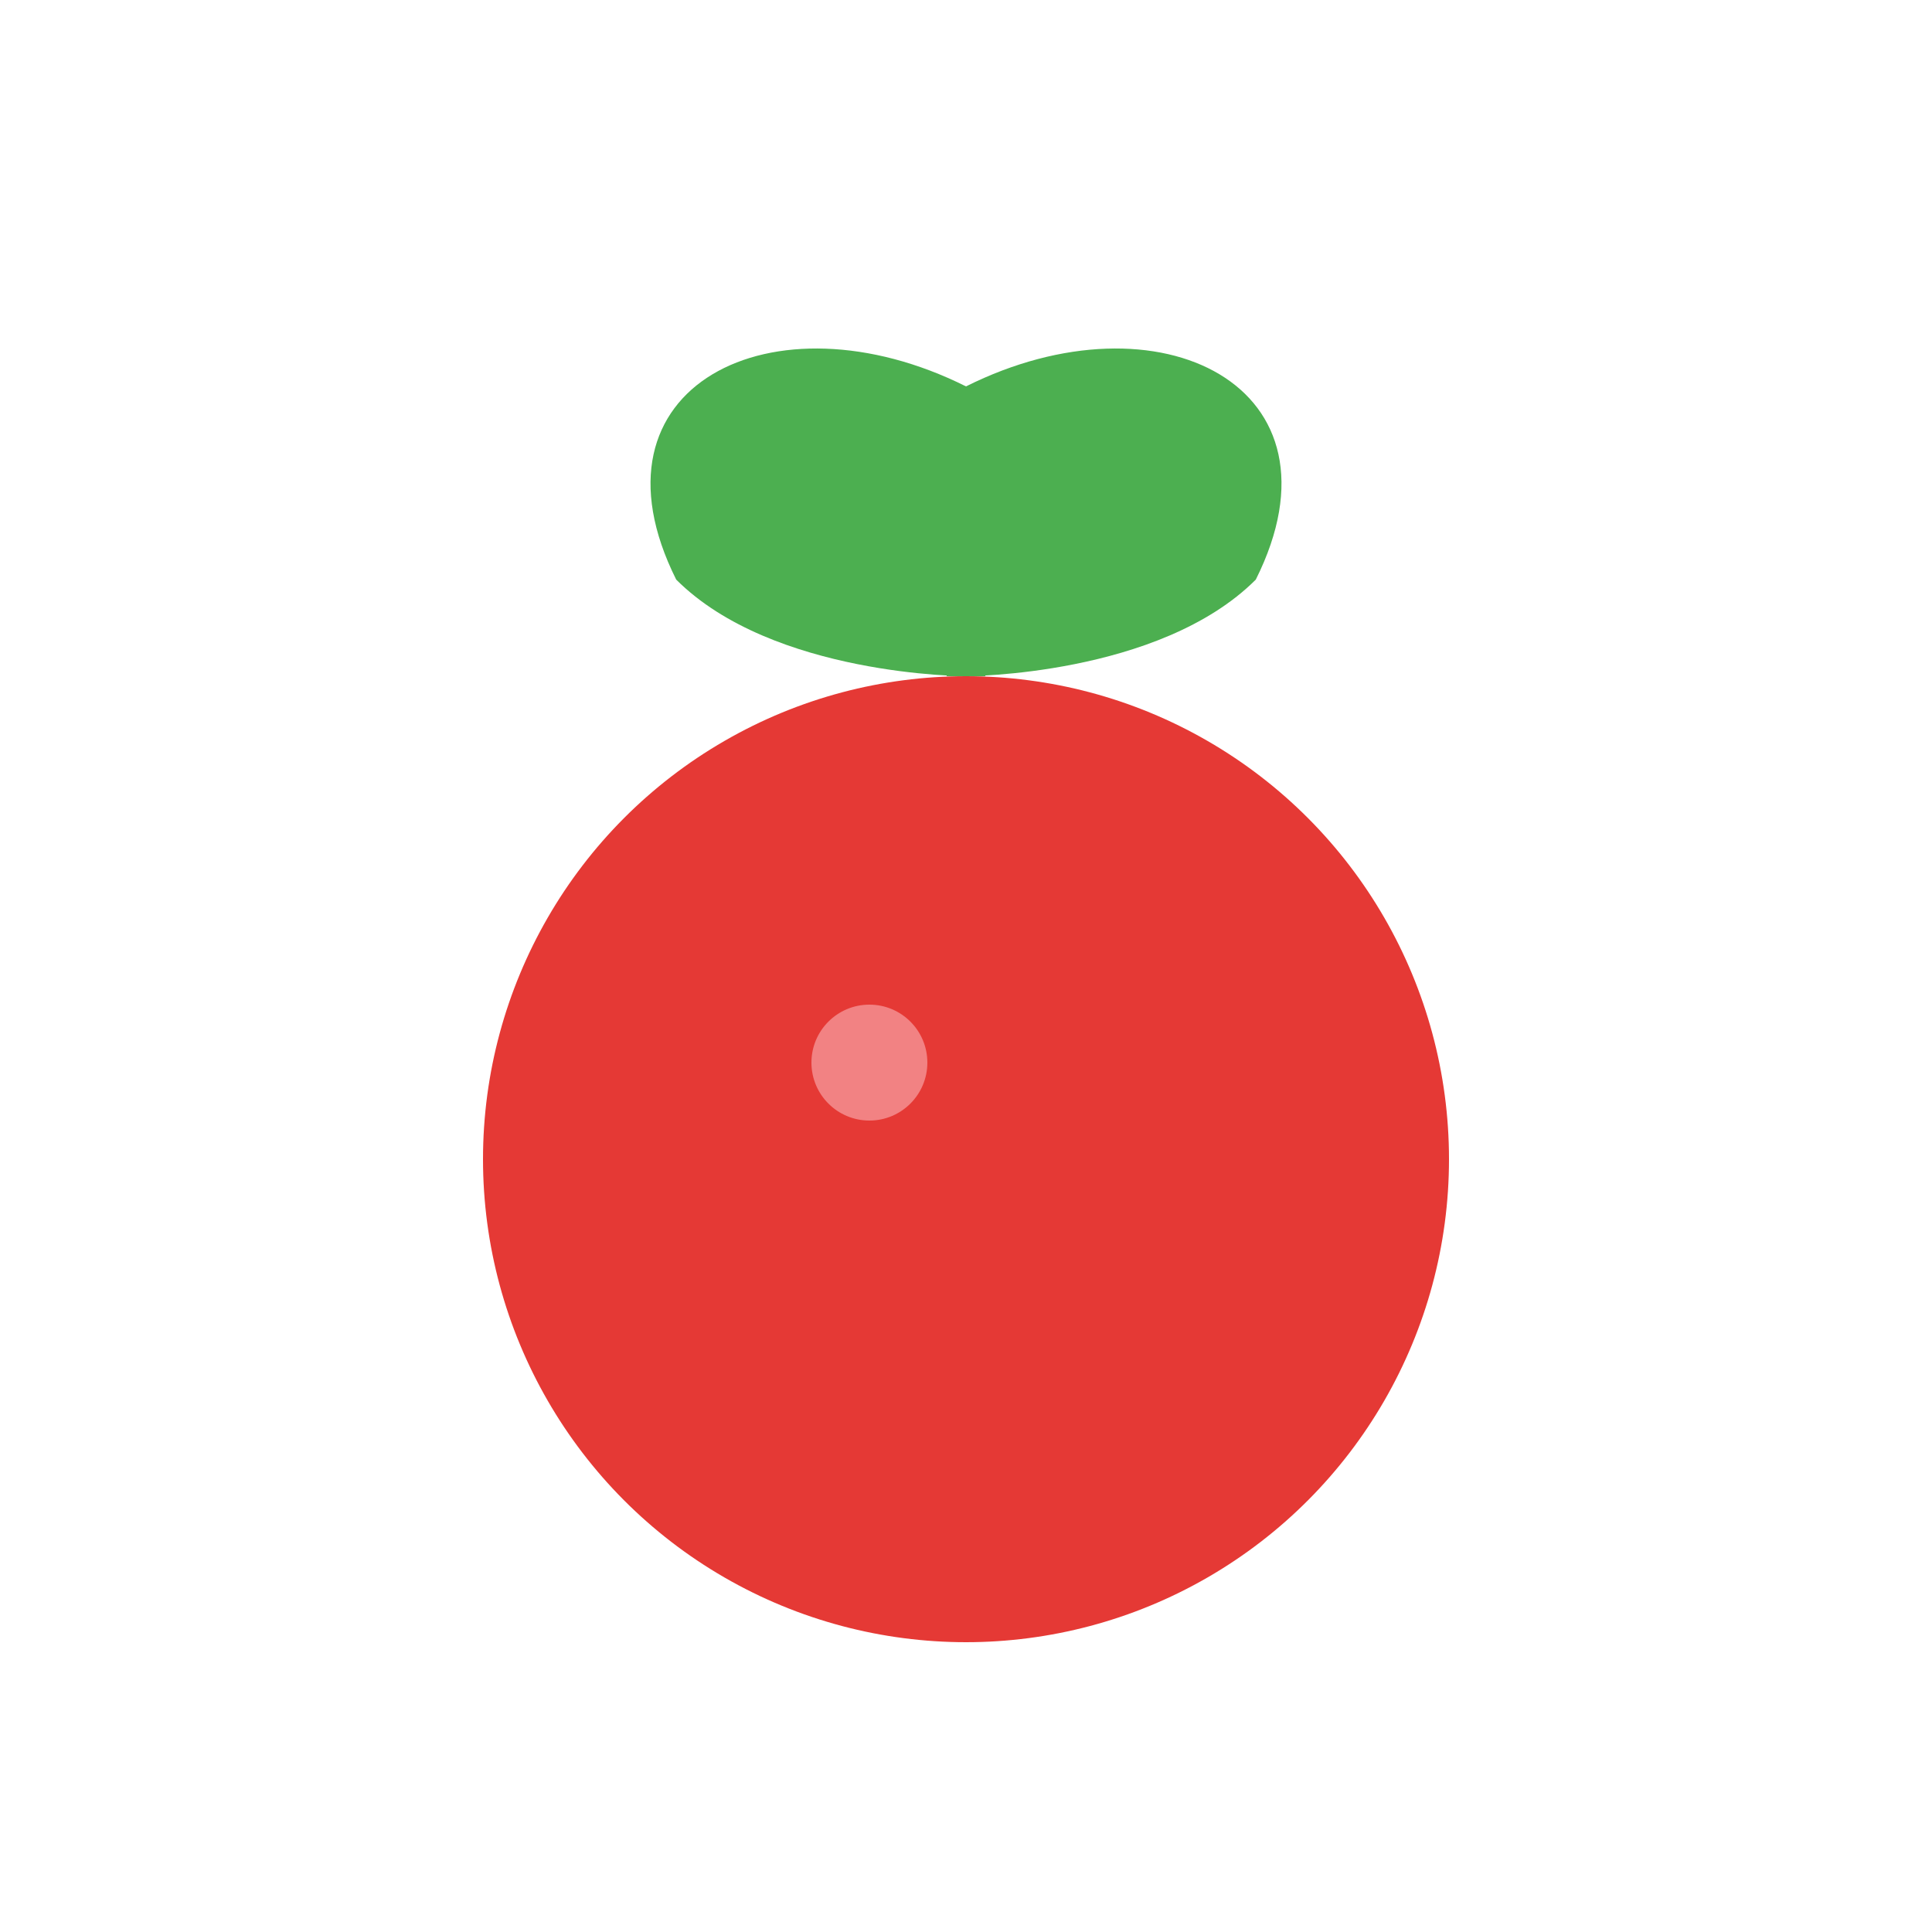 <svg xmlns="http://www.w3.org/2000/svg" viewBox="0 0 100 100" width="100" height="100">
  <!-- Tomato -->
  <circle cx="50" cy="60" r="25" fill="#e53935"/>
  
  <!-- Stem and leaves -->
  <path d="M50,35 L50,20" stroke="#4caf50" stroke-width="2"/>
  <path d="M50,20 C40,15 30,20 35,30 C40,35 50,35 50,35" fill="#4caf50"/>
  <path d="M50,20 C60,15 70,20 65,30 C60,35 50,35 50,35" fill="#4caf50"/>
  
  <!-- Highlights -->
  <circle cx="45" cy="55" r="3" fill="#ffcdd2" opacity="0.5"/>
</svg>